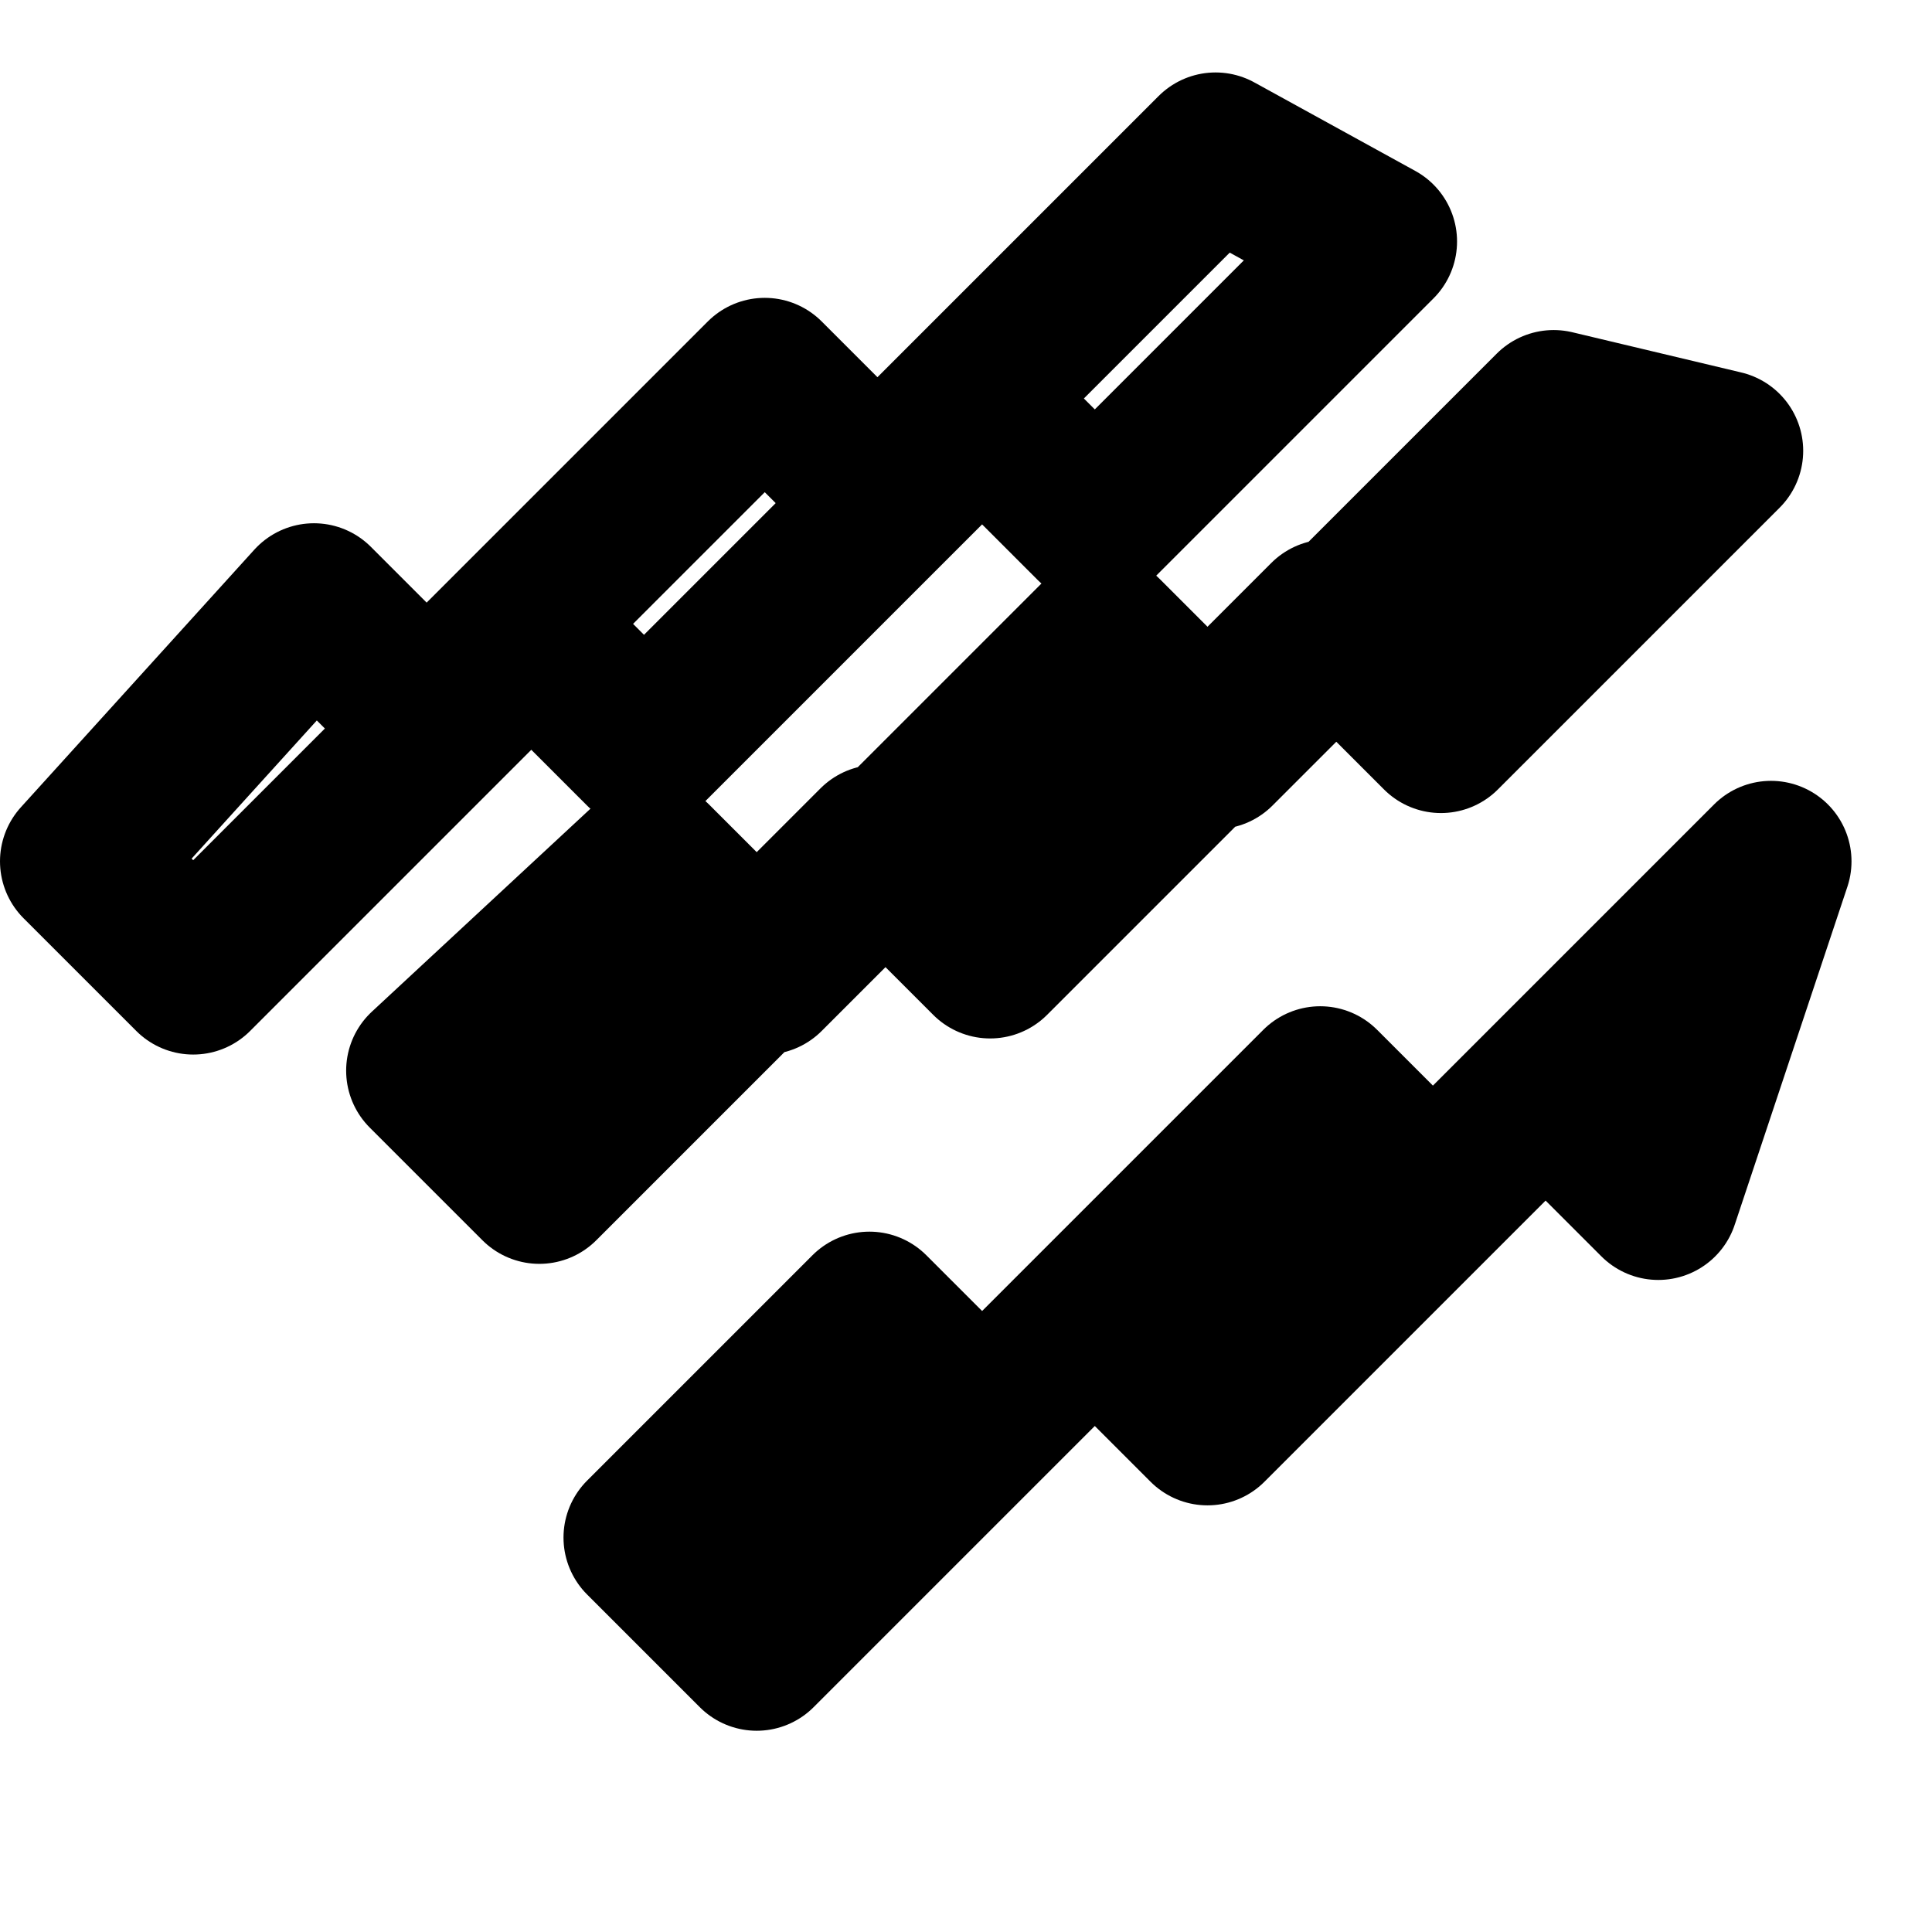 <svg xmlns="http://www.w3.org/2000/svg" width="24" height="24" viewBox="0 0 24 24" fill="none" stroke="currentColor" stroke-width="2" stroke-linecap="round" stroke-linejoin="round">
  <path d="M15.1,1.9l-4.2,4.2l-1.4-1.4l-4.2,4.2l-1.4-1.4L1,10.7l1.4,1.4l4.2-4.2l1.4,1.4l4.2-4.2l1.4,1.4l3.5-3.5L15.1,1.9z"/>
  <path d="M19.3,5.1l-4.2,4.2l-1.4-1.4l-4.2,4.2l-1.4-1.4L5.3,13.3l1.4,1.4l4.2-4.2l1.4,1.4l4.2-4.2l1.4,1.4l3.5-3.5L19.3,5.1z"/>
  <path d="M22,10.7l-4.2,4.2l-1.4-1.4l-4.2,4.2l-1.4-1.4l-2.8,2.8l1.4,1.4l4.2-4.2l1.4,1.4l4.2-4.2l1.4,1.4L22,10.7z"/>
</svg>
